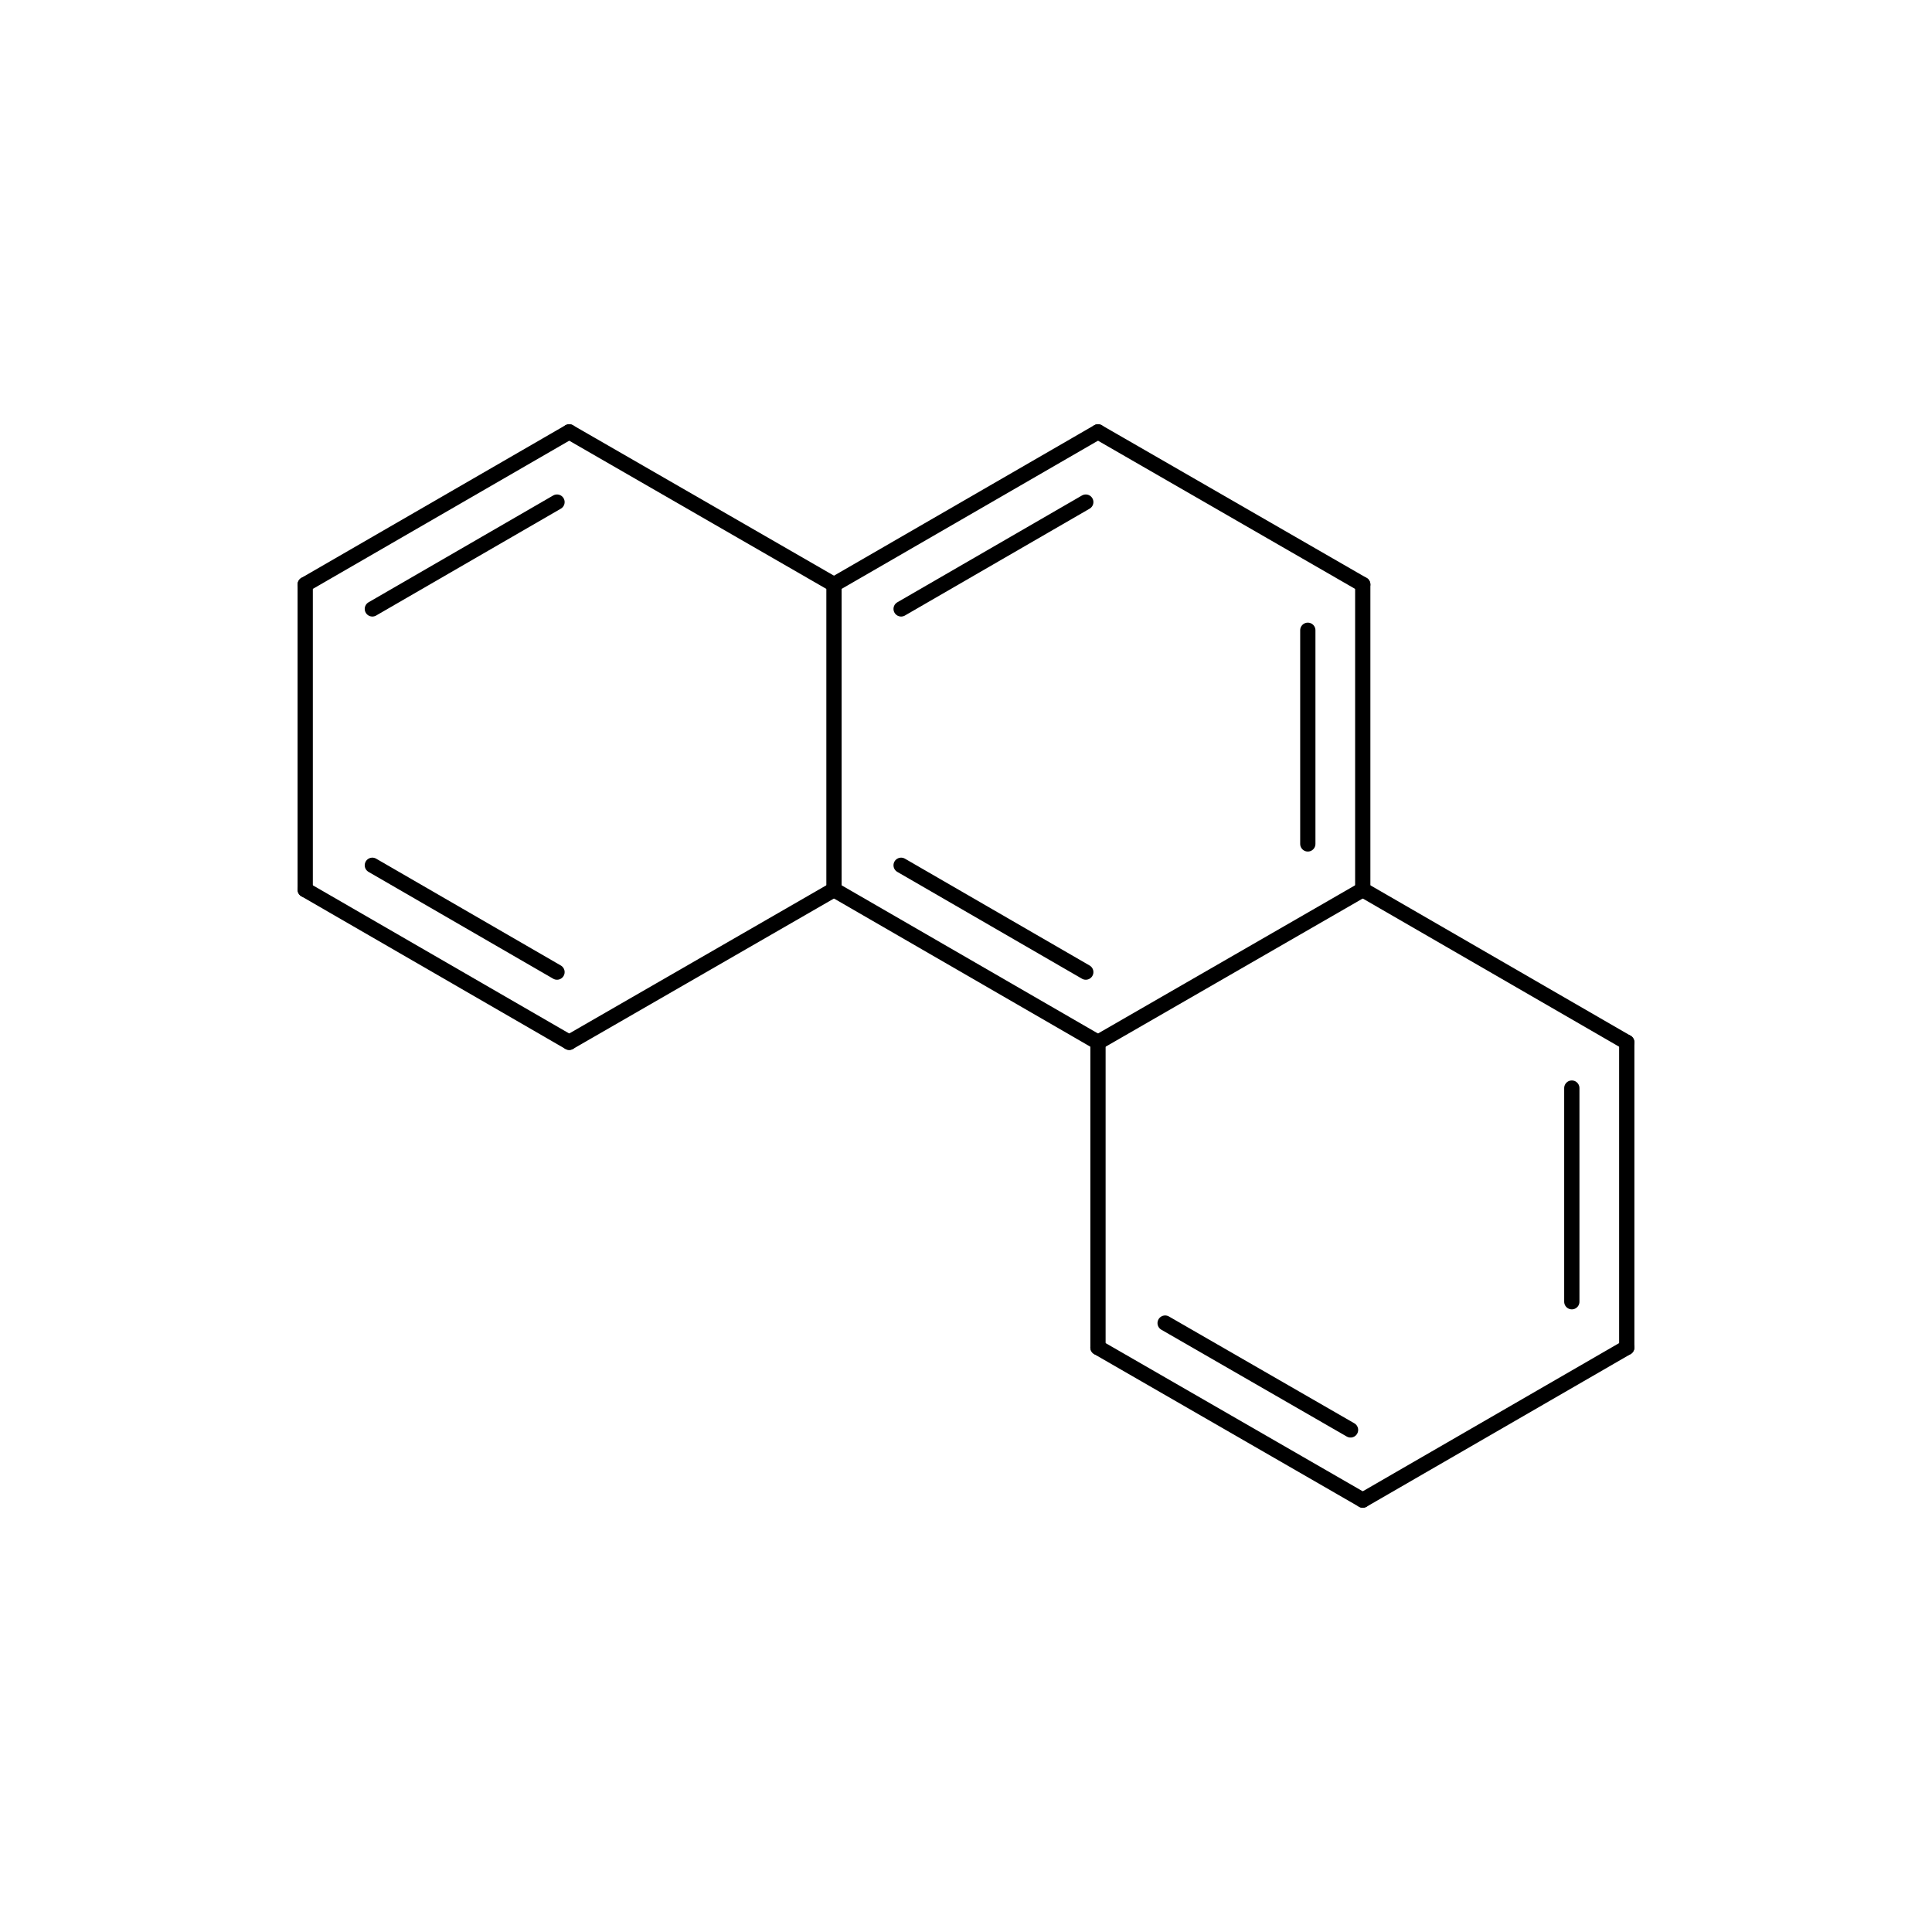 <?xml version="1.0"?>
<svg version="1.1" id="topsvg"
xmlns="http://www.w3.org/2000/svg" xmlns:xlink="http://www.w3.org/1999/xlink"
xmlns:cml="http://www.xml-cml.org/schema" x="0" y="0" width="200px" height="200px" viewBox="0 0 100 100">
<title>bdcf8113b96c78fd2f7e2645bbacba51 - Open Babel Depiction</title>
<rect x="0" y="0" width="100" height="100" fill="white"/>
<g transform="translate(0,0)">
<svg width="100" height="100" x="0" y="0" viewBox="0 0 253.205 220"
font-family="sans-serif" stroke="rgb(0,0,0)" stroke-width="2"  stroke-linecap="round">
<line x1="178.6" y1="180.0" x2="213.2" y2="160.0" opacity="1.0" stroke="rgb(0,0,0)"  stroke-width="2.0"/>
<line x1="213.2" y1="160.0" x2="213.2" y2="120.0" opacity="1.0" stroke="rgb(0,0,0)"  stroke-width="2.0"/>
<line x1="206.0" y1="154.0" x2="206.0" y2="126.0" opacity="1.0" stroke="rgb(0,0,0)"  stroke-width="2.0"/>
<line x1="213.2" y1="120.0" x2="178.6" y2="100.0" opacity="1.0" stroke="rgb(0,0,0)"  stroke-width="2.0"/>
<line x1="178.6" y1="100.0" x2="143.9" y2="120.0" opacity="1.0" stroke="rgb(0,0,0)"  stroke-width="2.0"/>
<line x1="143.9" y1="120.0" x2="143.9" y2="160.0" opacity="1.0" stroke="rgb(0,0,0)"  stroke-width="2.0"/>
<line x1="143.9" y1="160.0" x2="178.6" y2="180.0" opacity="1.0" stroke="rgb(0,0,0)"  stroke-width="2.0"/>
<line x1="152.7" y1="156.8" x2="177.0" y2="170.8" opacity="1.0" stroke="rgb(0,0,0)"  stroke-width="2.0"/>
<line x1="178.6" y1="100.0" x2="178.6" y2="60.0" opacity="1.0" stroke="rgb(0,0,0)"  stroke-width="2.0"/>
<line x1="171.4" y1="94.0" x2="171.4" y2="66.0" opacity="1.0" stroke="rgb(0,0,0)"  stroke-width="2.0"/>
<line x1="178.6" y1="60.0" x2="143.9" y2="40.0" opacity="1.0" stroke="rgb(0,0,0)"  stroke-width="2.0"/>
<line x1="143.9" y1="40.0" x2="109.3" y2="60.0" opacity="1.0" stroke="rgb(0,0,0)"  stroke-width="2.0"/>
<line x1="142.3" y1="49.2" x2="118.1" y2="63.2" opacity="1.0" stroke="rgb(0,0,0)"  stroke-width="2.0"/>
<line x1="109.3" y1="60.0" x2="109.3" y2="100.0" opacity="1.0" stroke="rgb(0,0,0)"  stroke-width="2.0"/>
<line x1="109.3" y1="100.0" x2="143.9" y2="120.0" opacity="1.0" stroke="rgb(0,0,0)"  stroke-width="2.0"/>
<line x1="118.1" y1="96.8" x2="142.3" y2="110.8" opacity="1.0" stroke="rgb(0,0,0)"  stroke-width="2.0"/>
<line x1="74.6" y1="120.0" x2="109.3" y2="100.0" opacity="1.0" stroke="rgb(0,0,0)"  stroke-width="2.0"/>
<line x1="109.3" y1="60.0" x2="74.6" y2="40.0" opacity="1.0" stroke="rgb(0,0,0)"  stroke-width="2.0"/>
<line x1="74.6" y1="40.0" x2="40.0" y2="60.0" opacity="1.0" stroke="rgb(0,0,0)"  stroke-width="2.0"/>
<line x1="73.0" y1="49.2" x2="48.8" y2="63.2" opacity="1.0" stroke="rgb(0,0,0)"  stroke-width="2.0"/>
<line x1="40.0" y1="60.0" x2="40.0" y2="100.0" opacity="1.0" stroke="rgb(0,0,0)"  stroke-width="2.0"/>
<line x1="40.0" y1="100.0" x2="74.6" y2="120.0" opacity="1.0" stroke="rgb(0,0,0)"  stroke-width="2.0"/>
<line x1="48.8" y1="96.8" x2="73.0" y2="110.8" opacity="1.0" stroke="rgb(0,0,0)"  stroke-width="2.0"/>
</svg>
</g>
</svg>